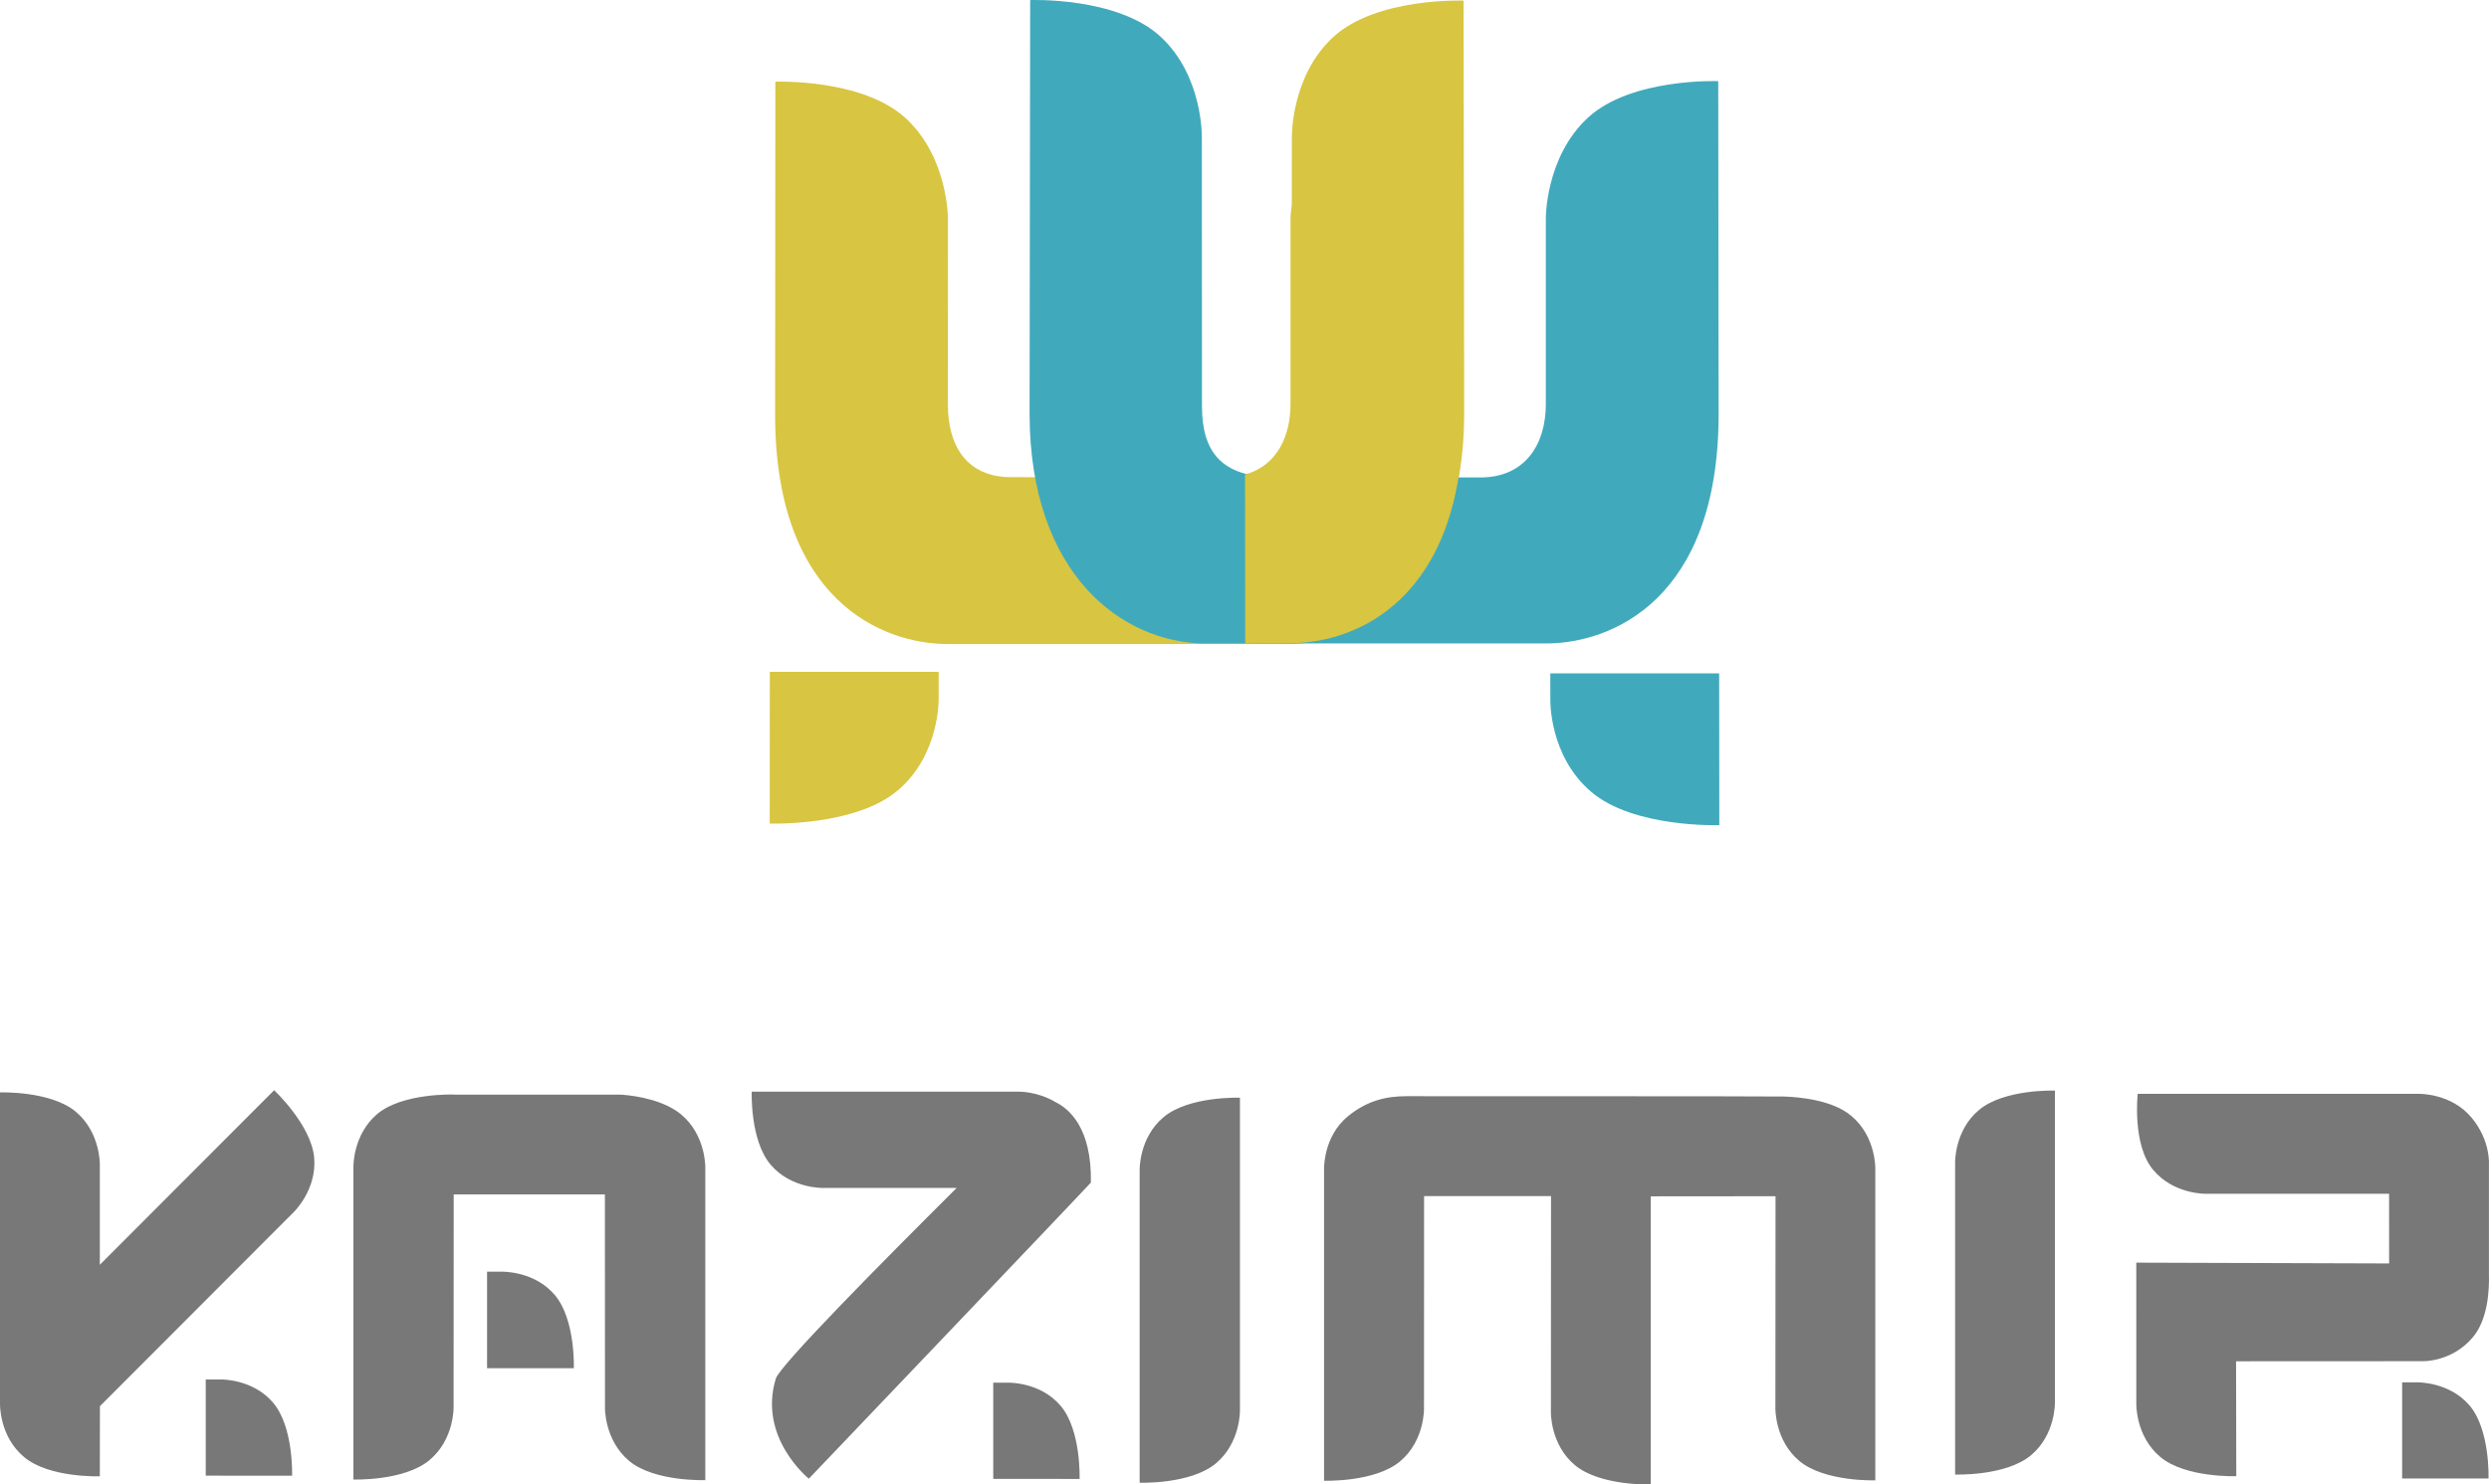 <?xml version="1.0" encoding="utf-8"?>
<!-- Generator: Adobe Illustrator 16.0.0, SVG Export Plug-In . SVG Version: 6.00 Build 0)  -->
<!DOCTYPE svg PUBLIC "-//W3C//DTD SVG 1.1//EN" "http://www.w3.org/Graphics/SVG/1.1/DTD/svg11.dtd">
<svg version="1.1" id="Layer_1" xmlns="http://www.w3.org/2000/svg" xmlns:xlink="http://www.w3.org/1999/xlink" x="0px" y="0px"
	 width="372.118px" height="222px" viewBox="6.941 0 372.118 222" enable-background="new 6.941 0 372.118 222"
	 xml:space="preserve">
<g>
	<path fill="#D8C541" d="M141.186,118.186c6.305-5.365,6.086-13.729,6.086-13.729v-3.983h-25.238l-0.019,22.689
		C122.015,123.162,134.801,123.624,141.186,118.186"/>
	<path fill="#D8C541" d="M148.617,96.314c-9.788,0-25.792-6.573-25.792-34.304l0.036-49.795c0,0,13.001-0.502,19.483,5.462
		c6.398,5.891,6.318,15.083,6.318,15.083l-0.009,27.778c0,6.061,2.779,10.817,9.42,10.817l30.952,0.103
		c8.293,0,11.017-3.955,11.032-10.603l0.021-40.226c0,0-0.209-9.183,6.179-15.08c6.481-5.965,19.493-5.458,19.493-5.458
		l0.092,62.003c-0.092,23.967-13.869,34.025-26.005,34.218C199.629,96.322,148.617,96.314,148.617,96.314"/>
	<path fill="#40AABC" d="M244.824,118.413c-6.301-5.365-6.1-13.731-6.1-13.731l-0.006-3.986h25.247l0.021,22.701
		C263.986,123.396,251.189,123.861,244.824,118.413"/>
	<path fill="#40AABC" d="M238.087,96.23c9.793,0,25.796-6.569,25.796-34.303l-0.056-49.791c0,0-13-0.514-19.481,5.46
		c-6.375,5.884-6.297,15.075-6.297,15.075v27.773c0,6.074-3.138,10.958-9.787,10.958l-30.589-0.033
		c-8.289,0-11.012-3.953-11.031-10.598l-0.018-40.228c0,0,0.204-9.182-6.184-15.07c-6.479-5.975-19.484-5.462-19.484-5.462
		l-0.089,61.999c0.089,23.963,13.854,34.019,26.002,34.22H238.087"/>
	<path fill="#D8C541" d="M199.88,32.612v27.786c0,4.746-1.923,8.758-5.942,10.288c-0.084,0.034-0.768,0.242-0.859,0.274
		l0.028,25.271c3.804,0,6.816-0.05,6.816-0.05c9.788,0,25.797-6.573,25.797-34.303l-0.046-47.082c0,0-13.005-0.51-19.483,5.46
		C199.797,26.151,199.88,32.612,199.88,32.612"/>
	<path fill="#787878" d="M170.032,176.85c-0.005,0.104-42.164,44.287-42.164,44.287s-7.635-6.125-4.938-14.967
		c0.597-1.949,15.49-17.025,27.042-28.52l-19.999,0.006c0,0-4.767,0.115-7.812-3.473c-3.108-3.633-2.834-10.926-2.834-10.926h39.858
		c0,0,2.854-0.074,5.562,1.564C166.716,165.777,170.189,168.625,170.032,176.85 M314.164,209.697V163.1
		c0,0-7.564-0.273-11.338,2.885c-3.727,3.097-3.586,7.943-3.586,7.943v46.59c0,0,7.561,0.271,11.34-2.877
		C314.293,214.534,314.164,209.697,314.164,209.697 M53.91,173.104c-0.45-4.895-5.981-10.062-5.981-10.062l-26.063,26.104v-14.959
		c0,0,0.118-4.826-3.598-7.938c-3.771-3.144-11.326-2.882-11.326-2.882v46.599c0,0-0.117,4.835,3.597,7.931
		c3.756,3.16,11.327,2.883,11.327,2.883l0.014-10.487l28.98-29.024C50.859,181.264,54.341,177.93,53.91,173.104 M37.7,220.684
		l12.908,0.01c0,0,0.261-7.285-2.837-10.922c-3.049-3.59-7.814-3.473-7.814-3.473H37.7V220.684z M216.246,218.557
		c3.718-3.099,3.59-7.934,3.59-7.934l0.012-31.752l18.979,0.004l-0.019,32.298c0,0-0.113,4.851,3.599,7.945
		c3.782,3.149,11.332,2.875,11.332,2.875V178.91l18.653-0.016l-0.021,31.67c0,0-0.122,4.84,3.592,7.932
		c3.78,3.146,11.346,2.888,11.346,2.888v-46.599c0,0,0.118-4.838-3.602-7.919c-2.825-2.382-7.812-2.813-10.104-2.882
		c-0.543-0.049-55.059-0.049-56.386-0.049c-2.966,0-5.819,0.621-8.719,2.975c-3.763,3.051-3.603,7.947-3.603,7.947v46.586
		C204.896,221.443,212.467,221.706,216.246,218.557 M368.331,206.73h-2.257v14.375h12.914c0,0,0.259-7.283-2.838-10.924
		C373.094,206.611,368.331,206.73,368.331,206.73 M326.326,188.828l0.004,21.132c0,0-0.119,4.835,3.607,7.944
		c3.771,3.133,11.338,2.857,11.338,2.857l-0.031-17.182l27.961-0.014c0,0,4.357,0.119,7.463-3.611
		c2.252-2.693,2.45-7.118,2.38-9.422V174.18c0,0,0.296-3.519-2.559-7c-3.071-3.73-7.929-3.595-7.929-3.595h-42.021
		c0,0-0.85,7.577,2.292,11.345c3.103,3.736,7.952,3.6,7.952,3.6h27.339l0.003,10.418L326.326,188.828z M157.687,206.777h-2.252
		v14.387l12.91,0.01c0,0,0.256-7.301-2.835-10.938C162.47,206.646,157.687,206.777,157.687,206.777 M89.875,193.656
		c3.119,3.646,2.857,10.957,2.857,10.957H79.759V190.18h2.265C82.023,190.18,86.822,190.055,89.875,193.656z M112.389,221.354
		c0,0-7.608,0.272-11.383-2.867c-3.734-3.133-3.617-7.98-3.617-7.98l-0.013-31.878H74.771l-0.014,31.78c0,0,0.119,4.851-3.608,7.955
		c-3.787,3.162-11.373,2.896-11.373,2.896v-46.721c0,0-0.125-4.846,3.595-7.967c3.79-3.145,11.387-2.885,11.387-2.885v0.014h24.927
		l0.106,0.001c2.547,0.172,6.522,0.915,8.984,2.961c3.736,3.123,3.613,7.974,3.613,7.974L112.389,221.354L112.389,221.354z
		 M188.715,218.857c-3.796,3.158-11.39,2.883-11.39,2.883v-46.723c0,0-0.14-4.855,3.598-7.965
		c3.794-3.166,11.395-2.892,11.395-2.892v46.731C192.317,210.895,192.441,215.743,188.715,218.857z"/>
</g>
</svg>

